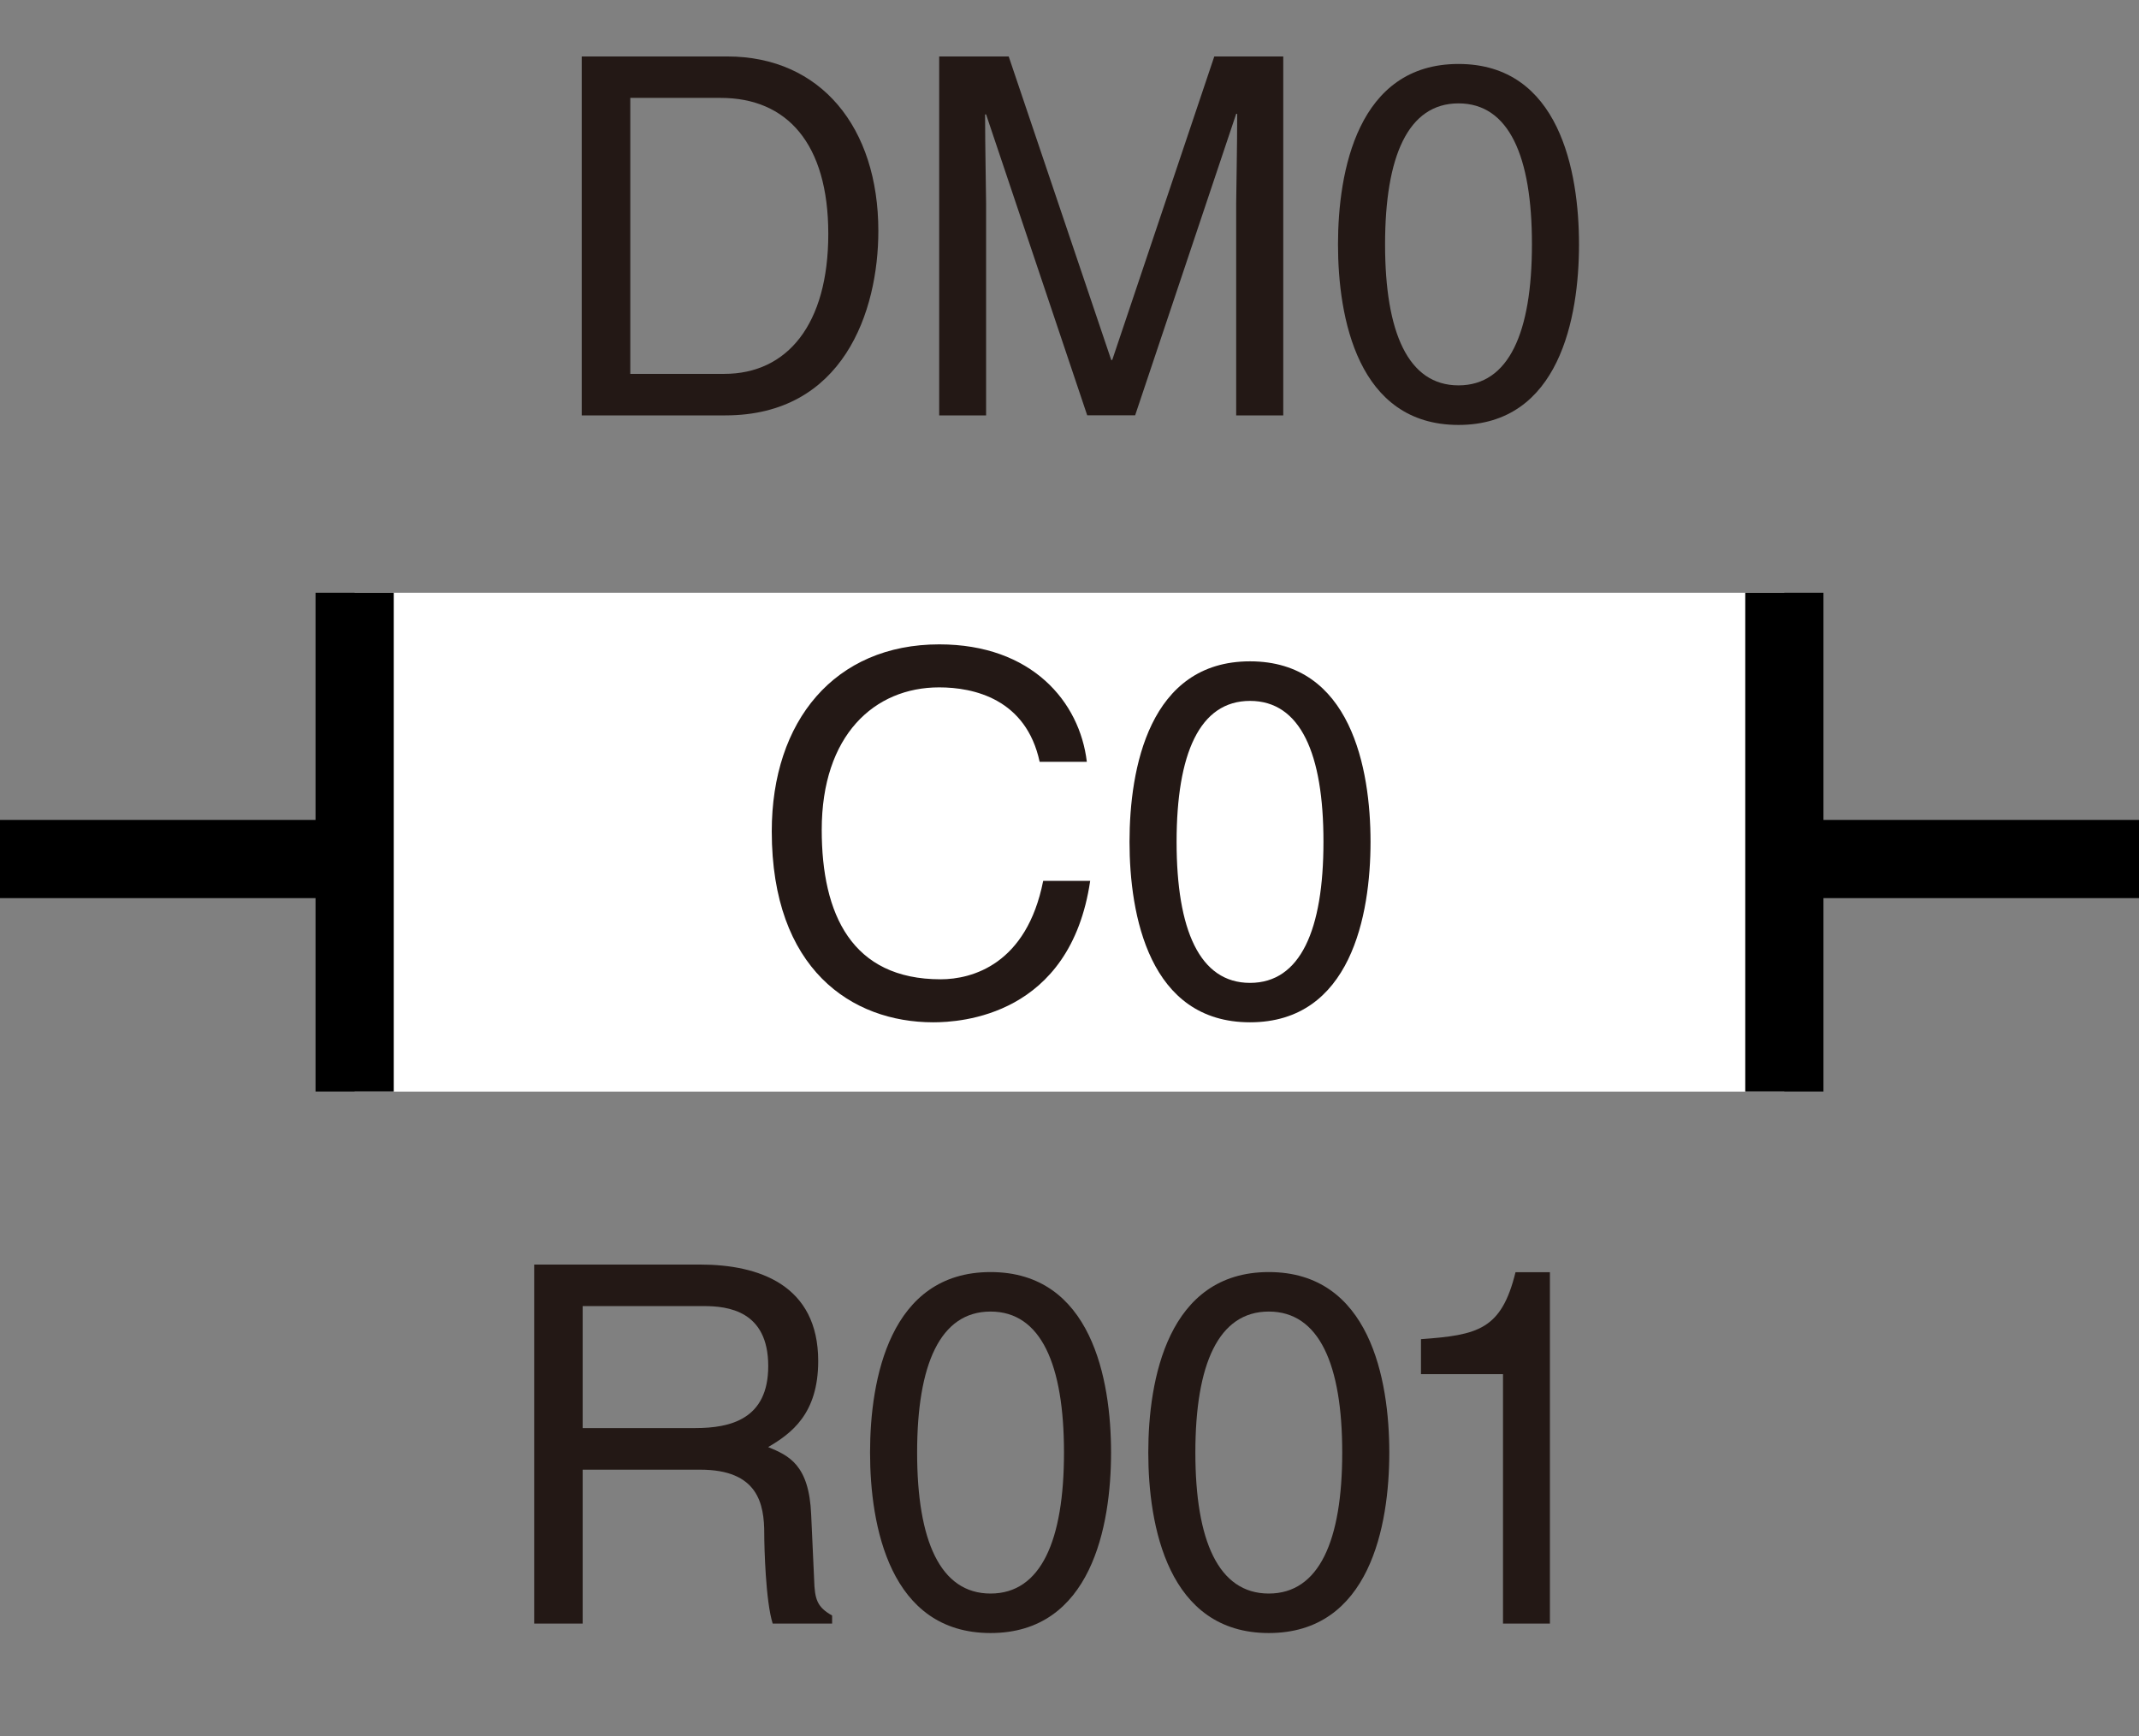 <?xml version="1.0" encoding="utf-8"?>
<!-- Generator: Adobe Illustrator 28.2.0, SVG Export Plug-In . SVG Version: 6.00 Build 0)  -->
<svg version="1.1" id="レイヤー_1" xmlns="http://www.w3.org/2000/svg" xmlns:xlink="http://www.w3.org/1999/xlink" x="0px"
	 y="0px" width="27.353px" height="22.202px" viewBox="0 0 27.353 22.202" style="enable-background:new 0 0 27.353 22.202;"
	 xml:space="preserve">
<rect x="0" y="0" width="27.353" height="22.202" fill="#808080" stroke="none"/>
<style type="text/css">
	.st0{fill:#231815;}
	.st1{fill:none;stroke:#000000;}
	.st2{fill:#FFFFFF;}
</style>
<g>
	<path class="st0" d="M7.451,20.762h-0.62v-4.591h2.123c0.754,0,1.509,0.263,1.509,1.234c0,0.678-0.346,0.927-0.64,1.1
		c0.262,0.108,0.524,0.224,0.55,0.863l0.038,0.831c0.007,0.256,0.039,0.352,0.23,0.46v0.103H9.881
		c-0.09-0.281-0.108-0.979-0.108-1.15c0-0.378-0.077-0.818-0.818-0.818H7.451V20.762z M7.451,18.262H8.89
		c0.454,0,0.934-0.115,0.934-0.793c0-0.709-0.518-0.767-0.824-0.767H7.451V18.262z"/>
	<path class="st0" d="M12.667,20.883c-1.291,0-1.541-1.374-1.541-2.308s0.25-2.308,1.541-2.308s1.541,1.374,1.541,2.308
		S13.958,20.883,12.667,20.883z M12.667,16.772c-0.646,0-0.939,0.678-0.939,1.803s0.294,1.803,0.939,1.803s0.939-0.678,0.939-1.803
		S13.312,16.772,12.667,16.772z"/>
	<path class="st0" d="M16.225,20.883c-1.291,0-1.541-1.374-1.541-2.308s0.25-2.308,1.541-2.308c1.292,0,1.541,1.374,1.541,2.308
		S17.517,20.883,16.225,20.883z M16.225,16.772c-0.646,0-0.939,0.678-0.939,1.803s0.294,1.803,0.939,1.803s0.939-0.678,0.939-1.803
		S16.87,16.772,16.225,16.772z"/>
	<path class="st0" d="M19.821,20.762h-0.601v-3.19h-1.049v-0.447c0.729-0.052,1.029-0.122,1.209-0.856h0.44V20.762z"/>
</g>
<g>
	<line class="st1" x1="0" y1="10.985" x2="27.353" y2="10.985"/>
	<g>
		<rect x="4.535" y="7.58" class="st2" width="18.282" height="6.379"/>
		<line class="st1" x1="22.818" y1="7.58" x2="22.818" y2="13.958"/>
		<line class="st1" x1="4.535" y1="13.958" x2="4.535" y2="7.58"/>
	</g>
</g>
<g>
	<path class="st0" d="M7.439,0.722H9.3c1.196,0,1.932,0.908,1.932,2.231c0,1.03-0.448,2.359-1.957,2.359H7.439V0.722z M8.06,4.781
		h1.202c0.806,0,1.33-0.633,1.33-1.79s-0.53-1.739-1.375-1.739H8.06V4.781z"/>
	<path class="st0" d="M15.808,5.312V2.601c0-0.134,0.013-0.716,0.013-1.145h-0.013l-1.292,3.855h-0.613L12.61,1.463h-0.013
		c0,0.422,0.013,1.003,0.013,1.138v2.711H12.01v-4.59h0.889l1.311,3.881h0.013l1.305-3.881h0.882v4.59H15.808z"/>
	<path class="st0" d="M18.651,5.434c-1.291,0-1.541-1.375-1.541-2.308s0.25-2.308,1.541-2.308s1.541,1.375,1.541,2.308
		S19.942,5.434,18.651,5.434z M18.651,1.322c-0.646,0-0.939,0.678-0.939,1.803c0,1.125,0.294,1.803,0.939,1.803
		s0.939-0.678,0.939-1.803C19.591,2,19.297,1.322,18.651,1.322z"/>
</g>
<g>
	<path class="st0" d="M13.295,9.743C13.122,8.937,12.451,8.79,12.01,8.79c-0.831,0-1.502,0.614-1.502,1.822
		c0,1.08,0.384,1.911,1.521,1.911c0.402,0,1.1-0.191,1.311-1.259h0.601c-0.255,1.733-1.662,1.809-2.007,1.809
		c-1.042,0-2.065-0.678-2.065-2.442c0-1.413,0.806-2.391,2.142-2.391c1.183,0,1.797,0.735,1.887,1.502H13.295z"/>
	<path class="st0" d="M15.985,13.073c-1.291,0-1.541-1.374-1.541-2.308s0.25-2.308,1.541-2.308s1.541,1.375,1.541,2.308
		S17.276,13.073,15.985,13.073z M15.985,8.963c-0.646,0-0.939,0.677-0.939,1.803c0,1.125,0.294,1.803,0.939,1.803
		s0.939-0.678,0.939-1.803C16.925,9.64,16.631,8.963,15.985,8.963z"/>
</g>
<g>
</g>
<g>
</g>
<g>
</g>
<g>
</g>
<g>
</g>
<g>
</g>
<g>
</g>
<g>
</g>
<g>
</g>
<g>
</g>
<g>
</g>
<g>
</g>
<g>
</g>
<g>
</g>
<g>
</g>
</svg>
